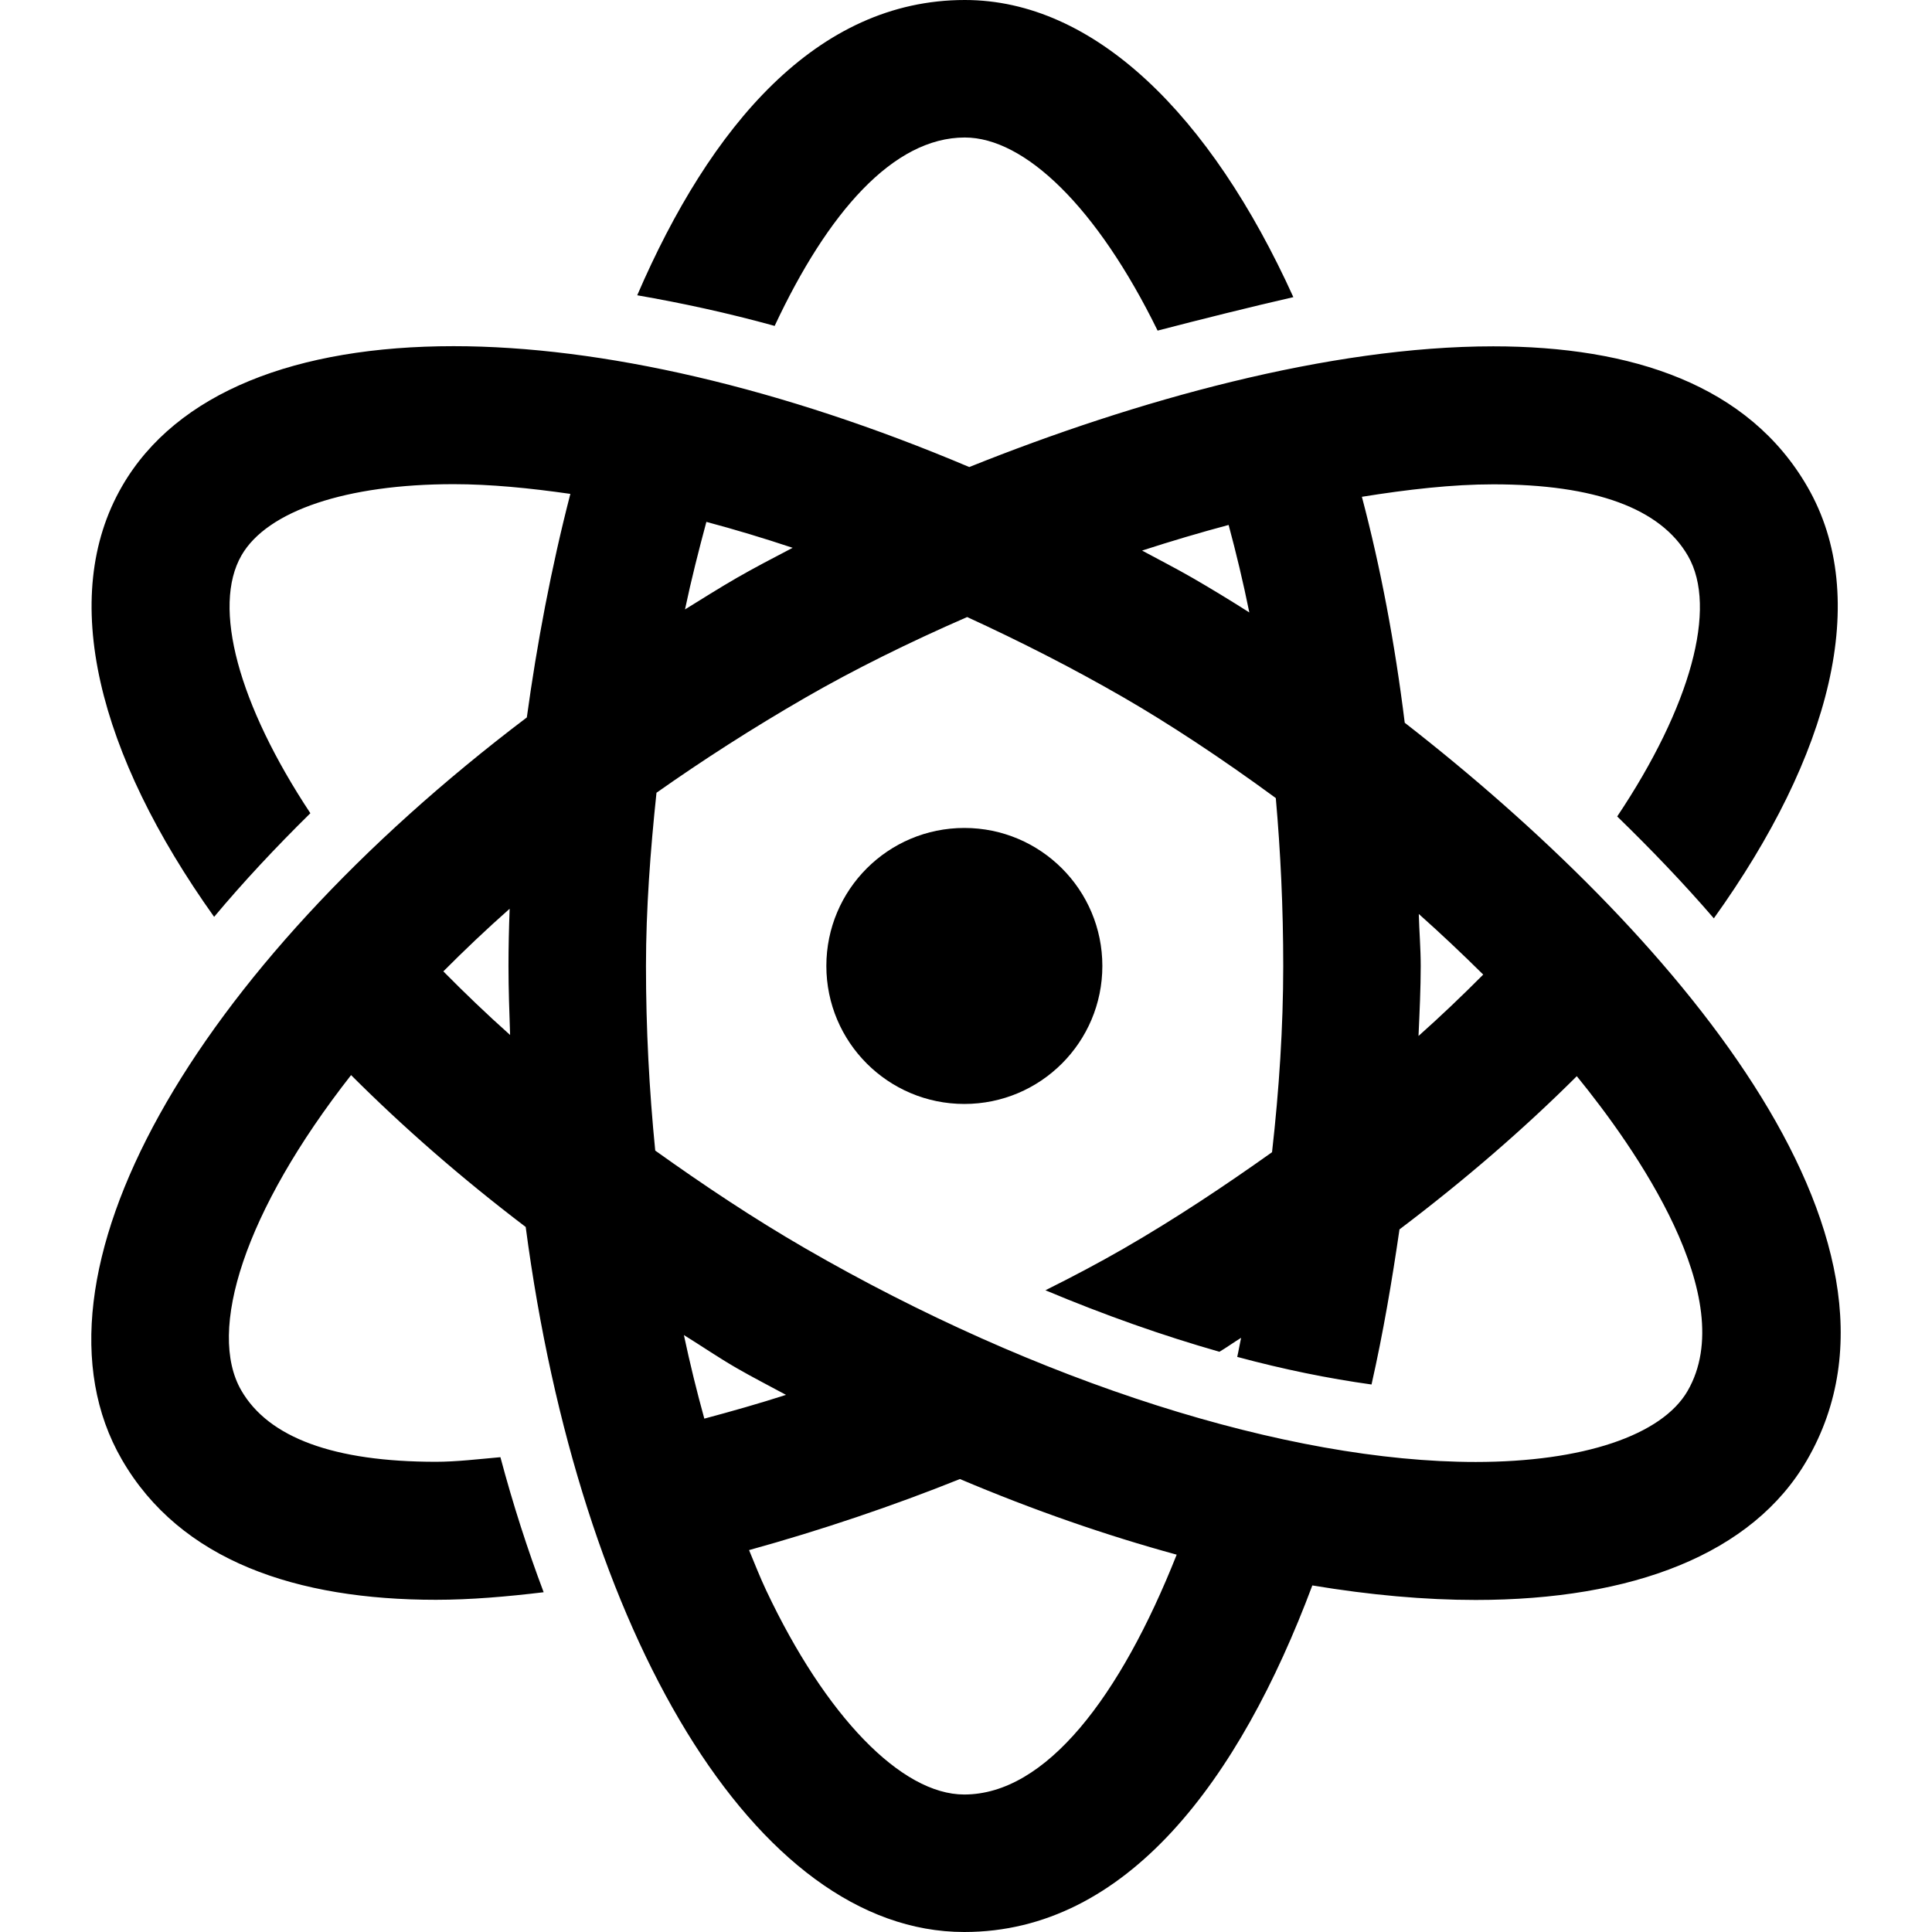 <?xml version="1.0" encoding="iso-8859-1"?>
<!-- Generator: Adobe Illustrator 19.0.0, SVG Export Plug-In . SVG Version: 6.00 Build 0)  -->
<svg version="1.1" id="Capa_1" xmlns="http://www.w3.org/2000/svg" xmlns:xlink="http://www.w3.org/1999/xlink" x="0px" y="0px"
	 viewBox="0 0 447.998 447.998" style="enable-background:new 0 0 447.998 447.998;" xml:space="preserve">
<g>
	<g>
		<path d="M223.745,0c0,0-0.019,0-0.028,0c-34.292,0-59.026,29.216-75.955,68.47c10.404,1.806,21.005,4.1,31.867,7.102
			c12.306-26.29,27.521-43.688,44.088-43.688c13.894,0.003,30.652,16.1,44.713,44.778c9.594-2.504,22.183-5.643,31.478-7.761
			C280.678,26.508,253.7,0.006,223.745,0z"/>
	</g>
</g>
<g>
	<g>
		<path d="M325.734,167.592c-2.294-18.526-5.614-36.058-9.935-52.393c10.645-1.71,20.998-2.89,30.457-2.89
			c23.623,0,38.81,5.572,45.156,16.594c6.95,12.039,0.588,35.008-16.41,60.418c7.799,7.582,15.344,15.429,22.41,23.626
			c27.081-37.78,36.611-74.239,21.713-100.044c-13.614-23.64-40.682-32.594-72.869-32.594c-37.961,0-82.916,12.501-121.499,27.99
			c-43.495-18.412-85.302-28.028-119.58-28.028c-36.337,0-64.249,10.626-76.872,32.478c-14.89,25.756-5.542,62.133,21.348,99.855
			c6.766-8.084,14.262-16.105,22.318-24.032c-16.665-25.173-22.864-47.868-15.957-59.817c5.963-10.322,24.341-16.484,49.163-16.484
			c8.486,0,17.642,0.899,27.08,2.253c-4.446,17.185-7.758,34.818-10.094,51.838C44.78,224.938,3.764,296.002,28.225,338.394
			c13.619,23.621,40.682,32.571,72.858,32.571c8.034,0,16.448-0.726,24.982-1.753c-3.73-9.894-7.1-20.333-10.028-31.315
			c-5.057,0.45-10.235,1.068-14.954,1.068c-23.616,0-38.802-5.57-45.142-16.566c-7.946-13.769,0.642-41.413,25.468-73.102
			c12.027,12.027,25.506,23.831,40.493,35.218c12.448,94.25,53.196,163.482,101.674,163.482h0.054
			c37.664,0,63.779-35.247,80.68-80.362c13.351,2.225,26.062,3.366,37.871,3.366c36.335,0,64.242-10.625,76.855-32.473
			C449.02,286.727,387.038,215.31,325.734,167.592z M102.804,225.246c4.794-4.822,9.885-9.663,15.375-14.525
			c-0.173,4.577-0.269,9.016-0.27,13.244c-0.002,5.412,0.199,10.715,0.375,16.03C112.822,235.126,107.721,230.221,102.804,225.246z
			 M328.993,211.934c5.086,4.53,10.059,9.223,14.94,14.056c-4.779,4.8-9.72,9.534-15.005,14.234
			c0.254-5.55,0.513-11.124,0.514-16.185C329.444,219.918,329.097,215.998,328.993,211.934z M284.897,121.726
			c1.744,6.477,3.363,13.21,4.799,20.287c-4.497-2.858-8.883-5.527-13.098-7.964c-3.919-2.264-7.842-4.258-11.766-6.382
			C271.507,125.499,278.217,123.514,284.897,121.726z M163.798,121.015c6.578,1.755,13.246,3.76,20.003,6.013
			c-4.496,2.346-9.006,4.698-12.982,6.991c-4.101,2.366-8.009,4.85-11.979,7.296C160.31,134.338,162.011,127.663,163.798,121.015z
			 M158.582,309.576c4.091,2.53,7.953,5.187,12.182,7.632c3.829,2.213,7.664,4.159,11.498,6.239
			c-6.336,2.039-12.602,3.81-18.942,5.51C161.581,322.681,159.999,316.227,158.582,309.576z M223.576,416.116
			c-14.547,0-32.142-18.143-45.917-47.35c-1.398-2.964-2.664-6.178-3.966-9.324c16.761-4.634,33.349-10.24,48.898-16.477
			c17.158,7.266,33.991,13.089,50.261,17.536C259.79,393.423,242.567,416.116,223.576,416.116z M391.325,322.532
			c-5.955,10.314-24.326,16.473-49.143,16.473c-43.676,0-101.77-18.506-155.406-49.503c-12.194-7.046-23.705-14.753-34.838-22.7
			c-1.388-13.998-2.152-28.338-2.146-42.823c0.005-13.128,1.01-26.641,2.437-40.154c10.676-7.523,22.176-14.929,34.579-22.086
			c11.01-6.35,23.787-12.701,37.462-18.658c12.186,5.598,24.364,11.773,36.317,18.677c10.142,5.86,22.359,13.839,35.253,23.304
			c1.089,12.398,1.724,25.364,1.721,38.966c-0.006,14.094-0.953,28.649-2.598,43.15c-11.01,7.824-22.389,15.412-34.428,22.355
			c-5.611,3.236-11.715,6.469-18.118,9.658c13.694,5.747,27.218,10.526,40.35,14.262c1.742-1.04,3.302-2.178,5.021-3.234
			c-0.32,1.458-0.562,2.977-0.895,4.422c10.796,2.91,21.189,5.017,31.141,6.4c2.722-12.05,4.757-24.092,6.484-35.966
			c15.194-11.484,28.934-23.383,41.114-35.526C379.109,266.093,403.755,301.054,391.325,322.532z"/>
	</g>
</g>
<g>
	<g>
		<circle cx="223.617" cy="223.988" r="32"/>
	</g>
</g>
<g>
</g>
<g>
</g>
<g>
</g>
<g>
</g>
<g>
</g>
<g>
</g>
<g>
</g>
<g>
</g>
<g>
</g>
<g>
</g>
<g>
</g>
<g>
</g>
<g>
</g>
<g>
</g>
<g>
</g>
</svg>
